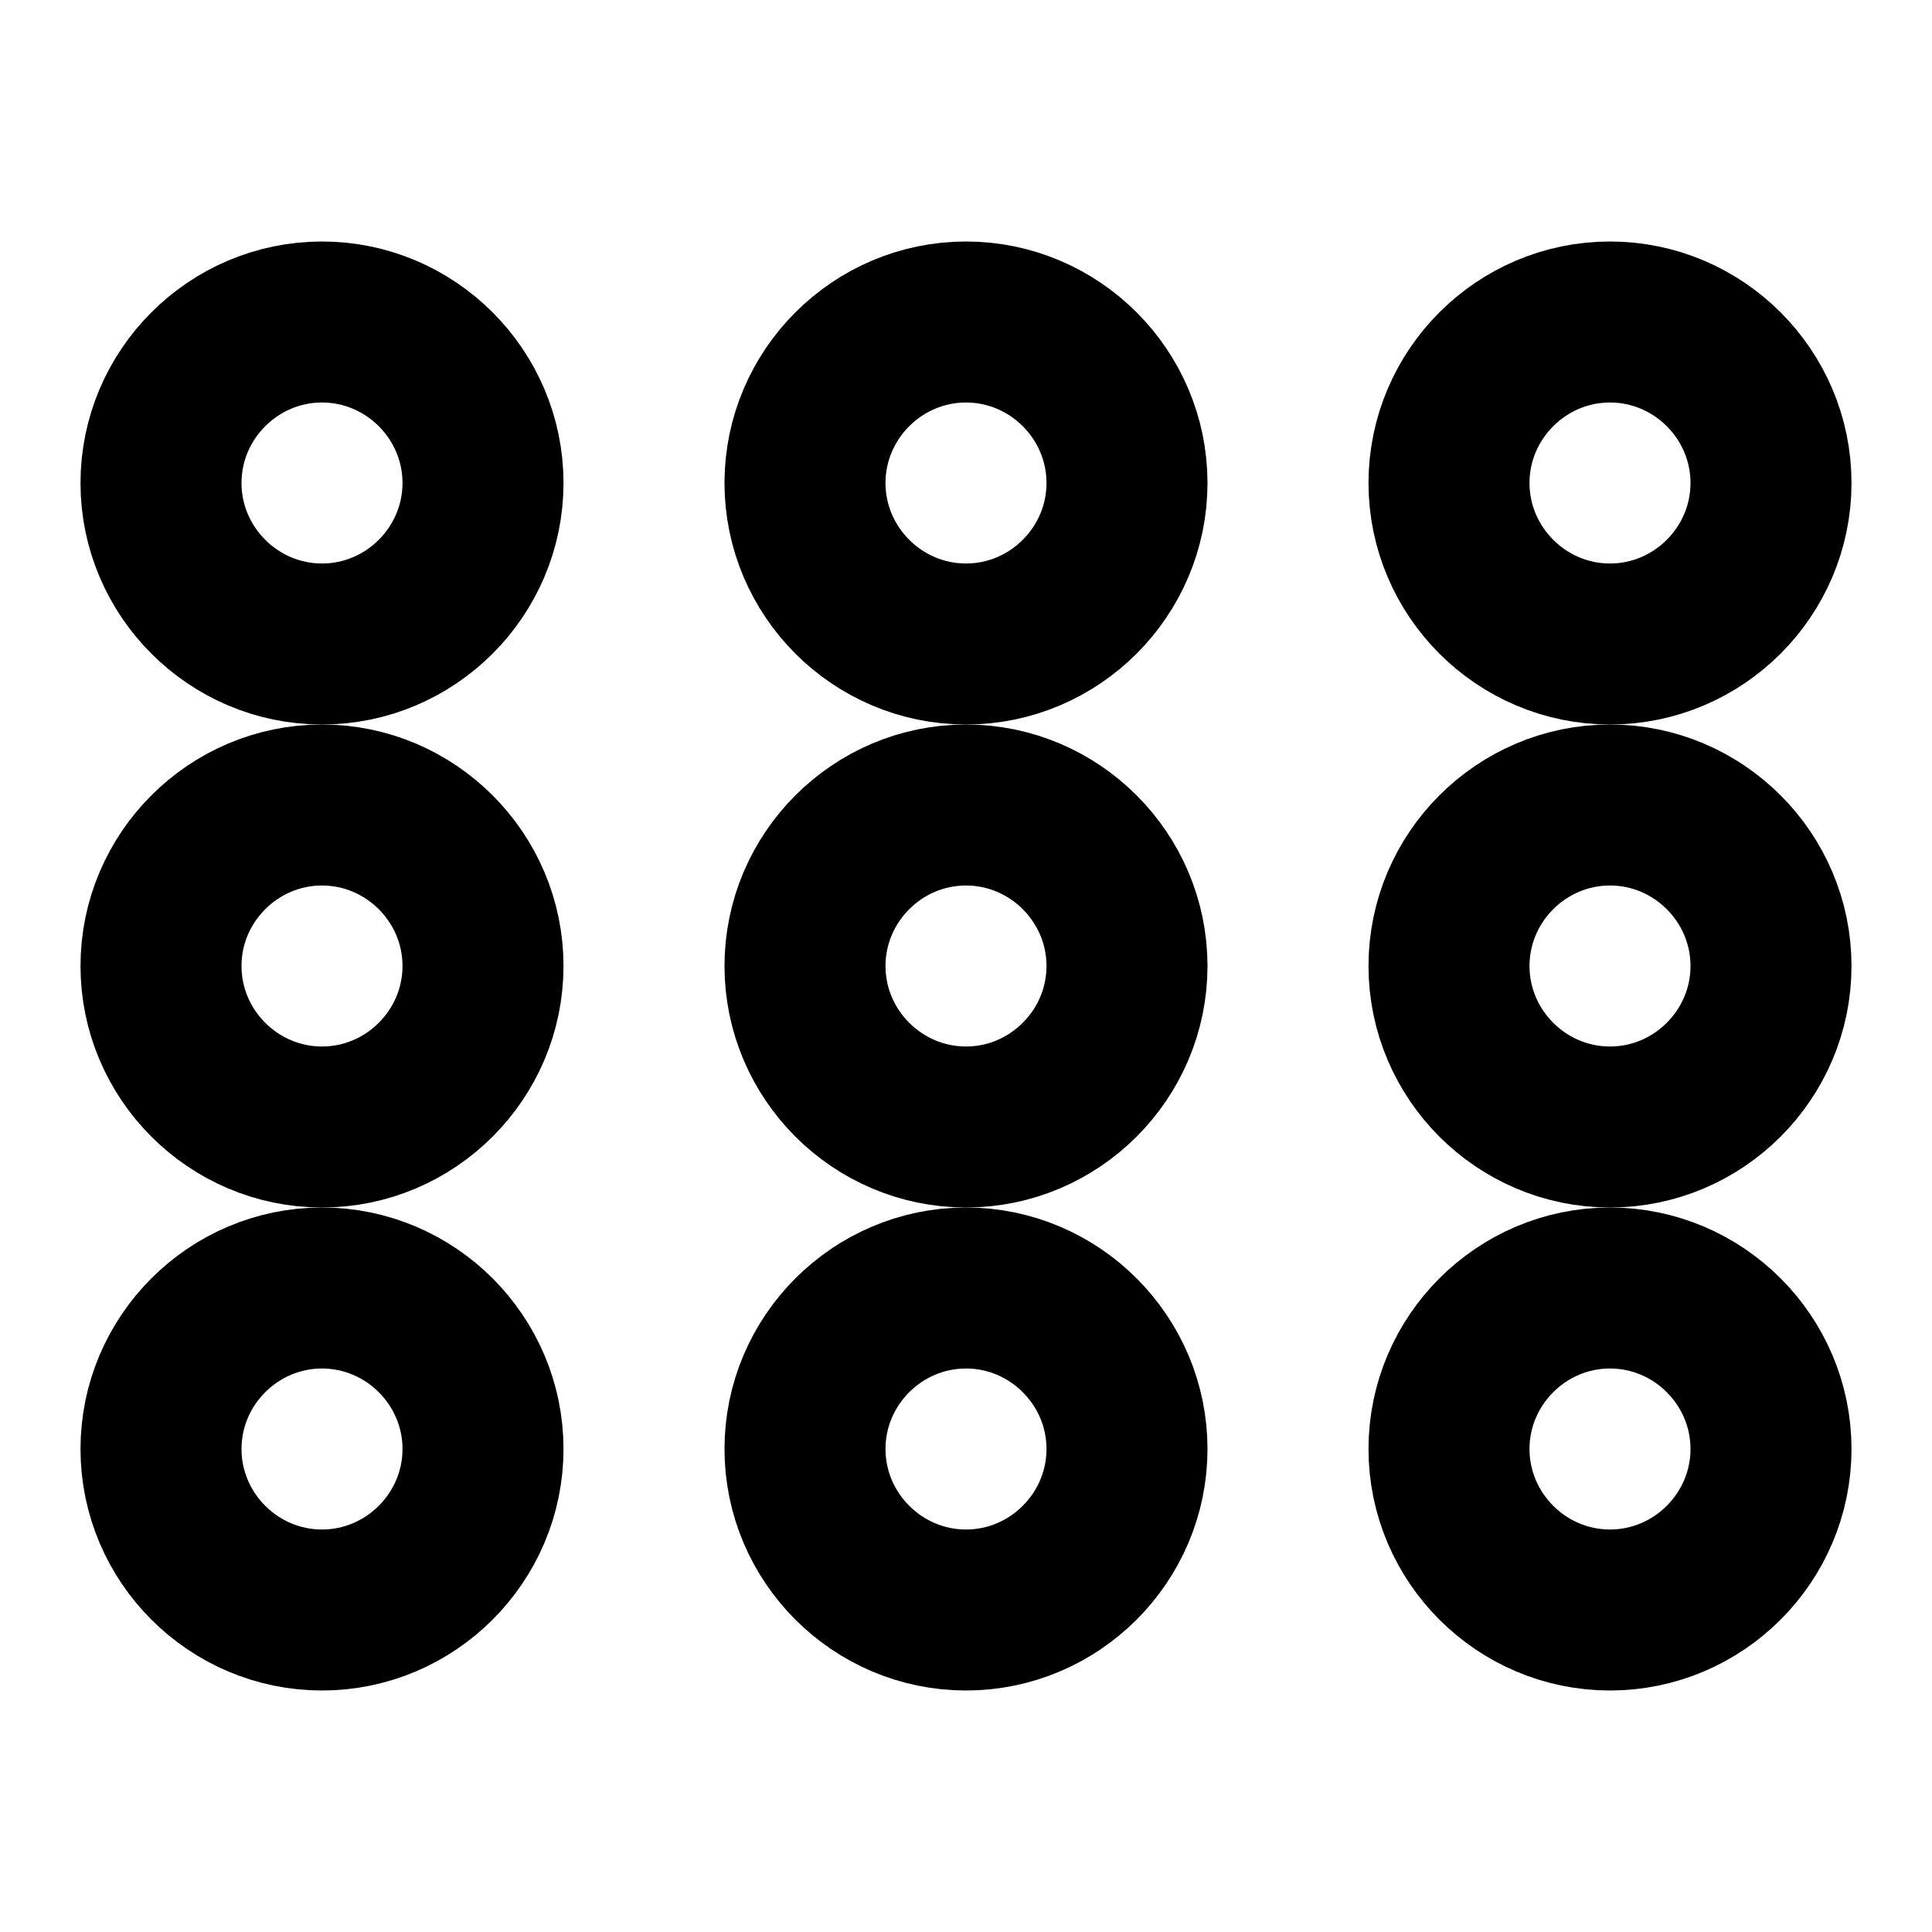 <svg xmlns="http://www.w3.org/2000/svg" viewBox="0 0 24 24" fill="none" stroke="currentColor" stroke-width="2" stroke-linecap="round" stroke-linejoin="round">
  <path d="M12 8c1.1 0 2-.9 2-2s-.9-2-2-2-2 .9-2 2 .9 2 2 2z"></path>
  <path d="M12 14c1.1 0 2-.9 2-2s-.9-2-2-2-2 .9-2 2 .9 2 2 2z"></path>
  <path d="M12 20c1.1 0 2-.9 2-2s-.9-2-2-2-2 .9-2 2 .9 2 2 2z"></path>
  <path d="M20 8c1.1 0 2-.9 2-2s-.9-2-2-2-2 .9-2 2 .9 2 2 2z"></path>
  <path d="M20 14c1.1 0 2-.9 2-2s-.9-2-2-2-2 .9-2 2 .9 2 2 2z"></path>
  <path d="M20 20c1.1 0 2-.9 2-2s-.9-2-2-2-2 .9-2 2 .9 2 2 2z"></path>
  <path d="M4 8c1.1 0 2-.9 2-2s-.9-2-2-2-2 .9-2 2 .9 2 2 2z"></path>
  <path d="M4 14c1.1 0 2-.9 2-2s-.9-2-2-2-2 .9-2 2 .9 2 2 2z"></path>
  <path d="M4 20c1.1 0 2-.9 2-2s-.9-2-2-2-2 .9-2 2 .9 2 2 2z"></path>
</svg> 
